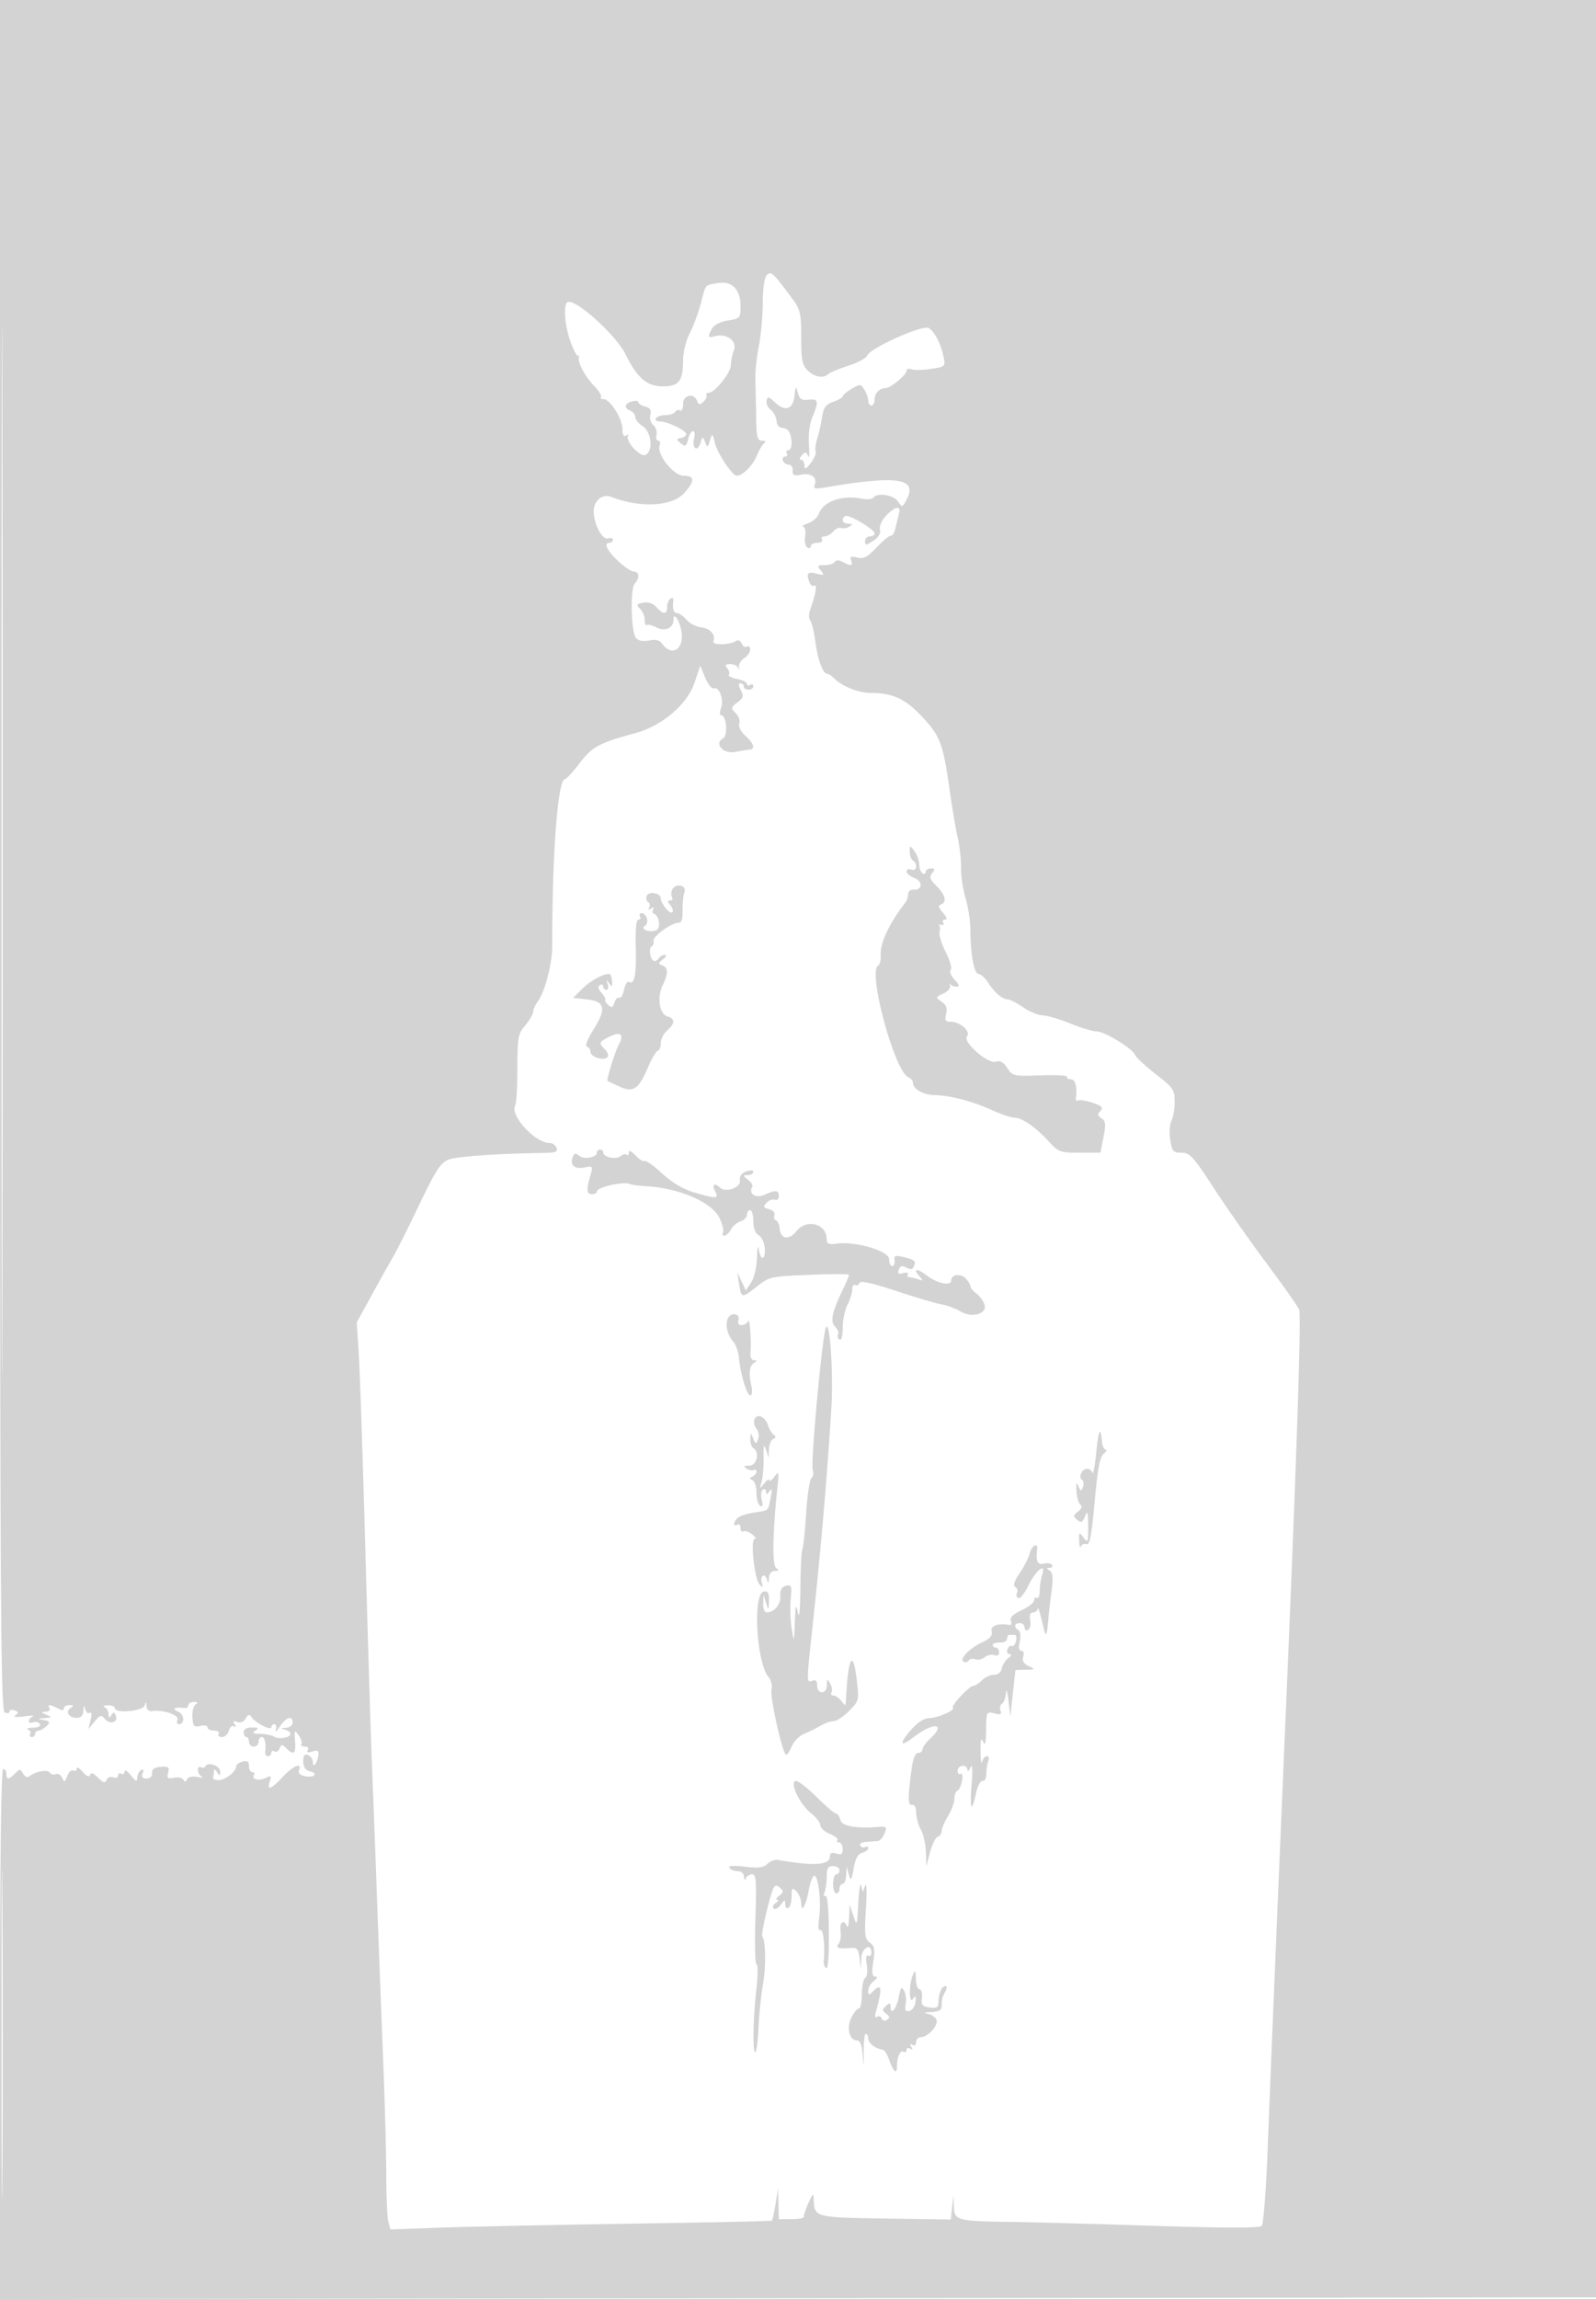 <svg xmlns="http://www.w3.org/2000/svg" width="500" height="720"><path d="M.004 267.896c.009 236.622.185 267.962 1.503 268.468.821.315 1.493.151 1.493-.364s.713-.664 1.584-.329c1.281.491 1.329.779.25 1.505-.842.567.141.7 2.666.36 2.2-.297 3.437-.276 2.75.046-1.722.806-1.585 2.484.149 1.818.769-.295 1.696-.056 2.059.532.405.655-.426 1.099-2.149 1.147-1.545.043-2.244.307-1.553.585.691.279 1.002.918.691 1.421-.311.503-.088.915.494.915S11 543.55 11 543s.482-1 1.071-1c.59 0 1.715-.644 2.502-1.43 1.24-1.241 1.131-1.488-.821-1.864-2.142-.412-2.129-.444.248-.64 2.314-.191 2.352-.27.5-1.066-1.785-.767-1.806-.867-.191-.93.995-.038 1.531-.52 1.191-1.07-.793-1.284.125-1.271 2.566.035 1.333.714 1.934.714 1.934 0 0-.569.788-1.028 1.75-1.02 1.384.012 1.462.198.372.889-1.788 1.132-.559 3.096 1.937 3.096 1.312 0 1.979-.729 2.057-2.25.088-1.712.226-1.829.576-.488.253.969.893 1.494 1.424 1.166.59-.364.697.505.276 2.238l-.689 2.834 1.941-2.353c1.72-2.084 2.087-2.177 3.221-.809 1.557 1.875 4.237 1.091 3.433-1.005-.469-1.221-.734-1.252-1.422-.167-.657 1.036-.849.962-.861-.333-.008-.916-.578-1.893-1.265-2.171-.687-.277-.237-.54 1-.583 1.237-.043 2.25.355 2.25.885 0 1.758 8.855.961 9.335-.84.359-1.345.453-1.312.549.189.072 1.121.783 1.718 1.866 1.565 3.425-.484 8.417 1.244 7.852 2.717-.297.773-.151 1.405.322 1.405 2.084 0 1.934-3.121-.191-3.975-2.144-.862-.992-1.49 2.017-1.1.688.09 1.25-.307 1.25-.881 0-.574.788-1.037 1.75-1.029 1.22.011 1.379.251.524.794-.674.429-1.124 2.241-1 4.028.197 2.829.517 3.177 2.476 2.687 1.237-.309 2.25-.104 2.25.457 0 .56.927 1.019 2.059 1.019 1.132 0 1.781.45 1.441 1-.34.55.126 1 1.035 1 .909 0 1.886-.895 2.172-1.989.286-1.094.989-1.699 1.561-1.345.652.403.735.148.222-.681-.591-.958-.364-1.151.82-.696.998.383 2.031-.039 2.645-1.081.802-1.358 1.186-1.438 1.876-.392 1.17 1.774 6.169 4.306 6.169 3.125 0-.518.436-.941.969-.941.532 0 .721.788.418 1.75s.266.513 1.263-1c1.976-2.996 4.017-3.632 4.017-1.25 0 .825-.938 1.552-2.084 1.616-1.688.094-1.751.203-.333.573.963.252 1.75.822 1.75 1.268 0 1.246-3.611 1.904-5.139.936-.749-.474-2.711-.876-4.361-.893-2.307-.024-2.654-.254-1.5-1 1.182-.764.952-.973-1.083-.985-1.637-.009-2.584.535-2.584 1.485 0 .825.375 1.5.834 1.5.458 0 .833.675.833 1.5s.675 1.5 1.5 1.5 1.5-.675 1.5-1.5.45-1.5 1-1.5c.955 0 1.423 2.069 1.075 4.75-.09.688.307 1.25.881 1.25.574 0 1.044-.477 1.044-1.059s.453-.779 1.007-.437c.554.343 1.273-.069 1.597-.915.52-1.355.765-1.362 2.065-.063 2.345 2.346 3.073 1.746 2.762-2.276-.265-3.422-.169-3.584 1.107-1.853.769 1.044 1.161 2.281.871 2.75-.29.469.201.853 1.091.853.928 0 1.326.472.934 1.107-.461.745.011.886 1.445.431 1.747-.554 2.073-.309 1.818 1.368-.389 2.543-1.697 3.984-1.697 1.868 0-.858-.675-1.819-1.5-2.136-1.093-.419-1.5.12-1.5 1.987 0 1.716.657 2.734 1.989 3.082 2.814.736 1.571 2.123-1.394 1.556-1.589-.304-2.264-.961-1.917-1.866.986-2.571-1.777-1.434-5.113 2.103-3.765 3.992-4.992 4.422-4.038 1.414.565-1.779.391-1.946-1.182-1.135-2.105 1.085-4.64.507-3.792-.864.311-.503.088-.915-.494-.915S78 554.142 78 553.094c0-1.414-.517-1.772-2-1.384-1.1.288-2 .94-2 1.448 0 1.636-3.437 4.351-5.5 4.345-1.1-.003-1.888-.343-1.75-.754.138-.412.257-1.311.265-1.999.011-.833.339-.75.985.25.843 1.304.971 1.287.985-.133.017-1.805-3.649-3.22-4.553-1.757a1.092 1.092 0 01-1.501.347c-.512-.316-.931.089-.931.901 0 .811.562 1.741 1.25 2.065.688.324.05.362-1.417.085-1.596-.302-2.901-.003-3.25.744-.404.864-.748.908-1.118.143-.294-.607-1.614-.898-2.933-.646-2.017.386-2.314.132-1.863-1.593.458-1.75.117-2.016-2.316-1.809-1.994.17-2.811.757-2.714 1.948.085 1.045-.581 1.705-1.719 1.705-1.321 0-1.673-.48-1.219-1.664.43-1.119.256-1.427-.531-.941-.644.398-1.18 1.484-1.192 2.414-.018 1.32-.451 1.143-1.978-.809-1.076-1.375-1.966-1.911-1.978-1.191-.012.72-.472 1.031-1.022.691-.55-.34-1-.093-1 .548s-.692.9-1.538.576c-.854-.328-1.777.034-2.077.816-.426 1.108-.986.959-2.65-.705-1.429-1.429-2.242-1.714-2.52-.881-.269.808-1.06.478-2.312-.966-1.047-1.207-1.903-1.649-1.903-.982s-.454.932-1.008.589c-.555-.343-1.41.418-1.9 1.691-.765 1.984-.989 2.073-1.575.627-.375-.928-1.275-1.459-1.999-1.182-.723.278-1.587.067-1.918-.469-.651-1.054-4.376-.437-6.269 1.038-.762.594-1.49.338-2.09-.734-.841-1.502-1.057-1.507-2.509-.055C2.746 557.397 2 557.421 2 555.5c0-.825-.45-1.5-1-1.5-.659 0-1 28.334-1 83.002v83.002l250.25-.252 250.25-.252.259-359.75L501.018 0H-.007l.011 267.896m.489-1.396c0 146.3.115 206.001.257 132.669.142-73.331.142-193.031 0-266C.608 60.201.493 120.2.493 266.5M240.25 86.145c-.772.775-1.263 4.145-1.285 8.805-.019 4.153-.582 10.25-1.25 13.55-.668 3.3-1.15 8.025-1.07 10.5.079 2.475.192 7.763.25 11.75.09 6.192.36 7.252 1.855 7.265 1.04.009 1.321.314.693.75-.581.404-1.656 2.215-2.388 4.025-1.215 3.003-4.43 6.21-6.227 6.21-1.381 0-6.089-7.038-6.865-10.264-.762-3.164-.796-3.181-1.539-.79-.708 2.279-.813 2.313-1.534.5-.736-1.853-.806-1.839-1.445.293-.895 2.979-2.776 1.715-2.007-1.348.33-1.315.19-2.391-.311-2.391-.5 0-1.203 1.165-1.56 2.588-.564 2.25-.861 2.414-2.264 1.25-1.483-1.229-1.48-1.364.041-1.661.911-.178 1.656-.708 1.656-1.177 0-1.154-5.843-4-8.213-4-1.048 0-1.627-.45-1.287-1 .34-.55 1.69-1 3-1s2.665-.457 3.01-1.016c.346-.559 1.047-.758 1.559-.441.512.316.931-.577.931-1.984 0-2.911 3.355-3.683 4.381-1.008.491 1.279.841 1.323 2.002.25.774-.716 1.203-1.639.953-2.051-.25-.412.076-.75.723-.75 1.888 0 6.908-6.295 6.925-8.685.009-1.202.433-3.281.942-4.62 1.086-2.856-2.244-5.368-5.86-4.422-2.354.615-2.471.352-1.034-2.332.631-1.181 2.569-2.173 5-2.562 3.832-.613 3.968-.768 3.968-4.507 0-5.279-2.783-8.054-7.229-7.208-4.095.78-3.56.123-5.235 6.435-.789 2.97-2.357 7.184-3.485 9.362-1.147 2.217-2.051 5.88-2.051 8.316 0 6.564-1.281 8.223-6.348 8.223-4.961 0-7.991-2.598-11.666-10-3.079-6.203-15.954-17.756-18.223-16.353-1.388.858-.791 7.776 1.102 12.76 1.025 2.699 2.076 4.499 2.335 4 .26-.499.324-.316.143.406-.43 1.718 1.887 6.013 5.032 9.33 1.379 1.453 2.233 2.915 1.899 3.25-.334.334.03.61.809.614 2.044.01 5.917 6.14 5.917 9.364 0 1.822.389 2.507 1.155 2.034.634-.393.902-.307.595.191-.908 1.469 3.708 6.549 5.371 5.911 2.563-.983 2.068-7.153-.721-8.981-1.32-.865-2.4-2.189-2.4-2.942 0-.754-.675-1.629-1.5-1.946-2.118-.812-1.862-2.31.5-2.928 1.1-.287 2-.167 2 .267 0 .434.959 1.041 2.132 1.347 1.552.406 1.988 1.108 1.603 2.58-.297 1.136.114 2.556.938 3.239.806.67 1.252 2.036.99 3.037s-.02 1.82.538 1.82c.557 0 .759.663.447 1.474-1.038 2.705 4.354 9.526 7.53 9.526 3.455 0 3.556 1.594.332 5.257-3.859 4.385-13.713 4.949-23.155 1.326-2.653-1.018-5.355 1.254-5.355 4.502 0 4.105 2.743 9.227 4.568 8.527.787-.302 1.432-.113 1.432.419 0 .533-.45.969-1 .969-1.991 0-.926 2.334 2.571 5.632 1.964 1.852 4.214 3.368 5 3.368 1.707 0 1.881 2.148.301 3.728-1.476 1.476-1.2 15.171.343 17.031.767.925 2.191 1.21 4.117.825 2.1-.42 3.295-.109 4.168 1.084 3.08 4.213 6.999 1.509 5.946-4.103-.633-3.377-2.446-6.01-2.446-3.553 0 2.679-2.593 3.912-5.288 2.514-1.414-.734-2.827-1.077-3.141-.763-.314.314-.571-.373-.571-1.525s-.658-2.753-1.462-3.557c-1.283-1.283-1.163-1.519.975-1.928 1.563-.299 3.039.2 4.117 1.39 2.162 2.39 3.37 2.359 3.37-.084 0-1.068.48-2.238 1.067-2.6.587-.363.983-.052.881.691-.349 2.544.053 3.85 1.185 3.85.623 0 1.945.937 2.937 2.081.993 1.145 3.01 2.214 4.481 2.375 2.902.319 4.706 2.287 3.96 4.32-.494 1.346 4.963 1.285 7.171-.079.61-.377 1.377.015 1.706.872.329.857 1.051 1.278 1.605.935.554-.342 1.007.076 1.007.929 0 .852-.839 2.074-1.865 2.715s-1.766 1.882-1.644 2.759c.122.876.029 1.031-.208.343-.236-.687-1.352-1.25-2.479-1.25-1.601 0-1.805.294-.935 1.342.612.738.821 1.635.463 1.993-.358.358.77.935 2.508 1.283 1.738.348 3.16 1.052 3.16 1.566s.45.656 1 .316 1-.141 1 .441-.675 1.059-1.5 1.059-1.5-.45-1.5-1-.466-1-1.035-1c-.677 0-.636.746.119 2.156.977 1.827.815 2.412-1.065 3.829-2.085 1.574-2.116 1.775-.521 3.37.933.933 1.432 2.385 1.109 3.227-.348.908.427 2.471 1.903 3.839 2.719 2.52 3.193 4.186 1.24 4.352-.687.058-2.685.38-4.438.717-3.744.717-6.724-2.6-3.803-4.235 1.612-.902 1.086-7.255-.602-7.255-.463 0-.468-1.012-.01-2.25.963-2.604-.584-6.804-2.271-6.167-.62.233-1.83-1.265-2.691-3.329l-1.564-3.754-1.771 5.264c-2.294 6.822-10.083 13.491-18.439 15.788-11.573 3.182-13.627 4.287-17.568 9.454-2.094 2.747-4.162 4.994-4.594 4.994-2.251 0-4.025 23.181-4.005 52.352.003 5.466-2.314 14.369-4.488 17.242-.793 1.048-1.457 2.516-1.474 3.262-.018.745-1.133 2.664-2.48 4.264-2.253 2.679-2.449 3.742-2.469 13.44-.012 5.793-.303 10.987-.647 11.543-1.898 3.071 6.178 11.897 10.887 11.897.805 0 1.722.675 2.039 1.5.453 1.182-.319 1.514-3.643 1.564-15.626.236-28.401 1.163-30.47 2.21-2.61 1.321-3.717 3.155-10.703 17.726-2.505 5.225-5.351 10.85-6.326 12.5-.974 1.65-3.953 6.972-6.619 11.828l-4.848 8.827.63 9.673c.346 5.319 1.287 33.297 2.091 62.172.804 28.875 1.705 58.35 2.002 65.5.297 7.15.99 25.375 1.539 40.5.549 15.125 1.446 38.688 1.992 52.363.546 13.674.999 30.324 1.007 37 .007 6.675.297 13.196.643 14.491l.63 2.353 16.107-.567c8.858-.312 35.681-.868 59.606-1.237 23.925-.368 43.644-.79 43.819-.938.175-.148.685-2.451 1.132-5.117l.814-4.848.117 4.75L244 695h4c2.2 0 3.919-.337 3.821-.75-.099-.413.54-2.325 1.418-4.25 1.468-3.216 1.606-3.297 1.695-1 .21 5.429.394 5.476 22.464 5.807l20.475.306.395-3.806.396-3.807.168 3.641c.199 4.313.856 4.479 18.668 4.731 6.05.086 25.798.629 43.884 1.208 21.758.696 33.22.716 33.877.059.545-.545 1.384-11.263 1.863-23.816.908-23.789 2.901-71.818 5.386-129.823 3.548-82.801 5.062-126.851 4.576-133.097-.048-.603-4.429-6.903-9.736-14-5.308-7.097-12.946-17.965-16.973-24.153-6.55-10.063-7.628-11.25-10.222-11.25-2.613 0-2.963-.398-3.544-4.034-.355-2.218-.188-4.889.372-5.934.559-1.045 1.017-3.731 1.017-5.967 0-3.782-.417-4.391-5.935-8.676-3.265-2.535-6.176-5.236-6.47-6.002-.769-2.004-9.6-7.387-12.118-7.387-1.173 0-4.901-1.125-8.285-2.5-3.384-1.375-7.223-2.5-8.533-2.5-1.309 0-4.038-1.125-6.064-2.5s-4.226-2.514-4.889-2.532c-1.727-.045-4.079-2.042-6.146-5.218-.985-1.512-2.352-2.75-3.039-2.75-1.365 0-2.521-6.399-2.521-13.958 0-2.573-.682-6.975-1.515-9.781-.834-2.807-1.467-7.051-1.409-9.432.059-2.381-.398-6.579-1.016-9.329-.617-2.75-1.794-9.725-2.615-15.5-2.016-14.187-2.936-16.582-8.731-22.708-5.215-5.515-9.086-7.276-16.014-7.286-3.805-.006-8.902-2.065-11.473-4.636-.753-.753-1.715-1.37-2.138-1.37-1.298 0-2.975-4.652-3.682-10.21-.37-2.909-1.073-5.798-1.562-6.418-.512-.651-.517-2.133-.013-3.5 1.633-4.427 2.272-8.054 1.313-7.462-.515.318-1.208-.131-1.54-.998-1.101-2.869-.643-3.46 2.145-2.765 2.479.617 2.615.521 1.378-.981-1.218-1.478-1.084-1.666 1.191-1.666 1.409 0 2.842-.451 3.183-1.003.414-.67 1.241-.67 2.493 0 2.602 1.393 3.316 1.255 2.639-.509-.456-1.189-.046-1.379 1.917-.886 2.02.507 3.195-.111 6.155-3.238 2.011-2.125 4.018-3.754 4.458-3.62.44.134 1.076-.991 1.411-2.5.336-1.509.824-3.531 1.085-4.494.689-2.542-1.39-2.144-4.105.785-1.339 1.445-2.147 3.31-1.878 4.337.305 1.165-.438 2.396-2.103 3.488-2.234 1.463-2.574 1.485-2.574.163 0-.838.675-1.523 1.5-1.523s1.5-.424 1.5-.943c0-1.254-8.154-6.08-9.19-5.44-1.442.892-.858 2.383.94 2.398 1.413.013 1.479.187.341.908-.775.49-1.941.688-2.59.439-.649-.249-1.758.242-2.463 1.092-.706.851-1.929 1.546-2.719 1.546-.791 0-1.159.45-.819 1 .34.55-.309 1-1.441 1-1.132 0-2.059.477-2.059 1.059s-.493.754-1.096.382c-.603-.373-.906-1.975-.673-3.559.239-1.629-.046-2.916-.654-2.961-.592-.043.14-.524 1.627-1.068 1.488-.544 2.982-1.863 3.321-2.932 1.197-3.773 7.283-5.972 13.23-4.781 1.791.358 3.505.249 3.809-.244 1.047-1.693 6.284-.951 7.716 1.093 1.371 1.957 1.415 1.95 2.69-.432 3.643-6.808-2.708-7.786-25.388-3.91-3.275.559-3.821.417-3.328-.867.872-2.272-1.165-3.748-4.306-3.12-2.244.449-2.732.209-2.605-1.28.087-1.007-.48-1.843-1.26-1.856-.779-.013-1.604-.586-1.833-1.274-.229-.687.097-1.25.726-1.25.628 0 .864-.45.524-1-.34-.55-.141-1 .441-1 1.162 0 1.407-2.93.452-5.418-.334-.87-1.363-1.582-2.287-1.582-1.021 0-1.746-.875-1.848-2.231-.093-1.227-.903-2.768-1.801-3.424-.898-.657-1.481-1.932-1.295-2.834.294-1.425.638-1.36 2.619.492 3.242 3.031 5.633 2.245 6.111-2.011.36-3.205.446-3.287 1.049-.992.529 2.008 1.189 2.437 3.358 2.178 3.096-.368 3.288.482 1.222 5.425-.898 2.149-1.328 5.573-1.096 8.718.211 2.848.089 4.438-.271 3.533-.557-1.402-.845-1.439-1.943-.25-.745.806-.85 1.396-.25 1.396.571 0 1.049.787 1.061 1.75.018 1.419.393 1.277 1.982-.75 1.079-1.375 1.77-3.03 1.538-3.677-.233-.648-.011-2.448.494-4 .504-1.553 1.179-4.543 1.499-6.646.472-3.092 1.144-4.018 3.524-4.847 1.618-.564 2.941-1.335 2.941-1.712 0-.378 1.259-1.431 2.798-2.34 2.651-1.565 2.863-1.551 4 .271.661 1.058 1.202 2.605 1.202 3.437 0 .833.45 1.514 1 1.514s1-.873 1-1.941c0-1.923 1.553-3.482 3.519-3.533 1.53-.039 6.481-4.156 6.481-5.389 0-.591.681-.813 1.512-.494.832.319 3.581.27 6.11-.109 4.482-.672 4.582-.765 3.991-3.718-.817-4.086-2.783-7.927-4.65-9.084-1.822-1.13-18.365 6.267-19.265 8.614-.306.795-2.95 2.223-5.877 3.173-2.926.95-5.749 2.122-6.271 2.604-1.594 1.472-4.443.984-6.55-1.123-1.68-1.68-2-3.333-2-10.339 0-7.528-.267-8.701-2.75-12.062-6.102-8.261-6.669-8.789-8-7.454M285 266.75c0 1.173.45 2.41 1 2.75 1.619 1 1.181 3.507-.5 2.862-.825-.317-1.5-.067-1.5.556 0 .622 1.116 1.556 2.481 2.075 2.749 1.045 2.524 3.85-.291 3.636-.93-.071-1.69.546-1.69 1.371s-.344 1.95-.764 2.5c-5.274 6.902-8.112 12.948-7.817 16.651.116 1.458-.268 2.947-.854 3.309-3.254 2.011 5.28 33.307 9.527 34.937.775.297 1.408 1.067 1.408 1.711 0 1.938 3.295 3.826 6.736 3.86 4.7.046 12.008 1.944 17.951 4.661 2.853 1.304 6.003 2.374 7 2.378 2.441.008 6.668 2.898 10.733 7.336 3.196 3.489 3.648 3.657 9.832 3.657h6.483l.962-4.863c.8-4.049.697-5.036-.618-5.896-1.257-.823-1.327-1.296-.345-2.322.993-1.036.517-1.534-2.434-2.549-2.017-.693-4.065-1.015-4.551-.715-.485.3-.799-.062-.697-.805.48-3.502-.166-5.85-1.611-5.85-.857 0-1.347-.344-1.087-.764.26-.42-3.474-.625-8.297-.456-8.488.299-8.823.226-10.469-2.285-1.196-1.827-2.258-2.417-3.586-1.996-2.518.8-10.497-6.197-9.053-7.938 1.255-1.512-2.133-4.561-5.069-4.561-1.724 0-1.988-.434-1.484-2.44.444-1.772.064-2.825-1.388-3.842-1.967-1.377-1.959-1.419.476-2.529 1.362-.62 2.334-1.704 2.16-2.409-.174-.704-.127-.943.103-.53.231.413 1.075.75 1.875.75 1.096 0 .95-.543-.589-2.194-1.124-1.207-1.662-2.577-1.196-3.043.466-.466-.227-2.966-1.541-5.555-1.314-2.59-2.191-5.474-1.949-6.41.243-.936.151-1.875-.203-2.086-.354-.211-.058-.238.658-.06.716.179 1.027-.12.691-.663-.336-.544-.065-.989.603-.989.737 0 .466-.843-.691-2.146-1.37-1.544-1.554-2.269-.655-2.583 1.988-.696 1.461-2.969-1.338-5.768-2.094-2.095-2.357-2.865-1.377-4.045.975-1.175.895-1.458-.413-1.458-.892 0-1.622.477-1.622 1.059s-.45.781-1 .441-1.014-1.604-1.032-2.809c-.017-1.205-.692-3.065-1.5-4.132-1.439-1.902-1.468-1.899-1.468.191m-74.478 12.055c-.291.756-.275 1.785.034 2.285.309.501.03.91-.619.91-.873 0-.851.399.083 1.524.696.838.971 1.818.612 2.177-.747.748-3.552-2.629-3.6-4.334-.048-1.699-3.817-2.37-4.424-.789-.286.747-.083 1.628.452 1.959.535.331.671 1.09.302 1.687-.429.693-.198.793.638.276.829-.512 1.067-.417.648.26-.363.588-.267 1.22.214 1.405 1.751.672 2.254 4.577.668 5.185-2.138.821-5.114-.371-3.468-1.388 1.405-.869.555-3.962-1.09-3.962-.599 0-.812.45-.472 1 .34.55.128 1-.472 1-.722 0-1.011 2.963-.855 8.766.228 8.536-.43 11.811-2.161 10.742-.467-.289-1.147.832-1.512 2.492-.365 1.66-1.044 2.782-1.509 2.494-.466-.288-1.132.375-1.481 1.473-.51 1.607-.894 1.756-1.971.765-.735-.678-1.157-1.42-.936-1.651.221-.23-.304-1.198-1.166-2.151-1.039-1.148-1.208-1.953-.502-2.39.586-.362 1.065-.181 1.065.401 0 .582.436 1.059.969 1.059.532 0 .715-.788.405-1.75-.469-1.459-.388-1.503.487-.263.856 1.213 1.019 1.074.882-.75-.093-1.23-.494-2.237-.891-2.237-2.013 0-5.934 2.172-8.453 4.682l-2.827 2.818 4.37.5c5.642.646 6.105 2.957 1.916 9.563-1.852 2.92-2.639 5.01-1.971 5.233.612.204 1.113.956 1.113 1.671 0 1.551 4.112 2.821 5.297 1.636.457-.457.128-1.535-.733-2.396-2.105-2.105-2.026-2.33 1.427-4.053 3.472-1.732 4.644-.667 2.833 2.575-1.105 1.978-3.927 11.157-3.486 11.337.089.036 1.698.782 3.575 1.657 4.457 2.078 6.084 1.026 9.054-5.854 1.275-2.953 2.704-5.369 3.175-5.369.472 0 .858-1.025.858-2.278 0-1.253.9-3.048 2-3.99 2.514-2.153 2.551-3.775.1-4.416-2.508-.656-3.325-5.943-1.502-9.72 1.809-3.747 1.773-5.516-.127-6.246-1.322-.507-1.288-.77.25-1.936.978-.743 1.243-1.365.588-1.382-.655-.018-1.469.418-1.809.968-.34.55-.989 1-1.442 1-1.239 0-2.014-3.909-.911-4.591.527-.326.79-1.098.584-1.716-.426-1.278 5.615-5.693 7.79-5.693 1.01 0 1.398-1.106 1.314-3.75-.065-2.062.197-4.666.584-5.786.827-2.398-2.983-3.043-3.897-.659M187 360.933c0 1.56-4.002 2.31-5.536 1.037-1.142-.947-1.565-.871-2.041.369-.965 2.516.565 3.913 3.617 3.303 2.73-.546 2.775-.483 1.878 2.643-1.28 4.463-1.152 5.715.582 5.715.825 0 1.5-.394 1.5-.875 0-1.337 8.557-3.243 10.368-2.309.477.246 2.727.55 5 .675 10.399.574 20.706 5.038 23.054 9.986.925 1.95 1.407 3.99 1.071 4.534-.336.544-.15.989.413.989s1.489-.87 2.058-1.932c.569-1.063 1.934-2.218 3.035-2.568 1.101-.349 2.001-1.279 2.001-2.067 0-.788.45-1.433 1-1.433s1 1.553 1 3.45c0 2.196.613 3.794 1.685 4.394.927.519 1.782 2.341 1.901 4.049.265 3.839-1.297 4.137-1.87.357-.229-1.512-.484-.372-.566 2.535-.086 3.015-.866 6.378-1.817 7.83l-1.668 2.545-1.342-2.83-1.342-2.83.52 3.427c.715 4.71.868 4.741 5.49 1.08 3.996-3.164 4.351-3.245 16.546-3.761 6.855-.29 12.463-.282 12.463.019 0 .3-.836 2.276-1.859 4.39-3.506 7.255-4.129 10.214-2.495 11.849.815.814 1.22 1.903.901 2.419-.319.516-.122 1.221.437 1.567.628.388 1.018-1.018 1.022-3.681.004-2.37.679-5.598 1.5-7.173.822-1.576 1.494-3.74 1.494-4.809 0-1.07.412-1.691.915-1.38.503.311 1.093.03 1.311-.624.276-.83 3.697-.1 11.335 2.42 6.016 1.986 12.514 3.912 14.439 4.282 1.925.369 4.542 1.332 5.814 2.138 3.466 2.197 8.476.883 7.632-2.001-.348-1.189-1.49-2.779-2.539-3.534-1.049-.755-1.907-1.799-1.907-2.321 0-.523-.687-1.636-1.526-2.476-1.581-1.581-4.474-1.169-4.474.638 0 1.904-4.281 1.054-7.656-1.52-3.268-2.493-4.58-2.181-2.094.498 1.023 1.102.917 1.23-.582.7-1.007-.356-2.271-.647-2.809-.647-.537 0-.725-.408-.417-.907.309-.498-.347-.669-1.455-.379-1.543.403-1.872.151-1.402-1.075.46-1.198 1.069-1.359 2.415-.639 1.316.704 1.95.573 2.356-.486.634-1.651.225-1.979-3.597-2.893-2.246-.536-2.698-.336-2.5 1.112.132.972-.209 1.767-.759 1.767s-.985-.975-.967-2.168c.038-2.524-10.414-5.645-16.283-4.861-2.622.35-3.25.087-3.25-1.364 0-4.846-6.286-6.536-9.468-2.545-2.355 2.953-5.024 2.537-5.277-.823-.091-1.215-.611-2.358-1.154-2.539-.544-.181-.763-.916-.488-1.633.287-.749-.419-1.544-1.658-1.869-1.831-.478-1.954-.783-.812-2.006.74-.793 1.911-1.225 2.602-.96.69.265 1.255-.241 1.255-1.125 0-1.918-1.019-2.011-4.525-.414-2.678 1.221-5.112-.353-3.809-2.462.294-.475-.298-1.495-1.316-2.266-1.714-1.298-1.721-1.404-.1-1.433.963-.018 1.75-.467 1.75-1 0-.586-.887-.636-2.25-.126-1.484.554-2.151 1.523-1.958 2.843.323 2.216-4.478 3.888-6.242 2.174-1.692-1.644-2.65-.978-1.55 1.077 1.324 2.474.616 2.526-6.456.47-3.48-1.012-6.894-3.028-10.078-5.951-2.649-2.432-5.16-4.208-5.581-3.948-.421.26-1.693-.521-2.825-1.737-1.313-1.409-2.06-1.719-2.06-.856 0 .745-.296 1.059-.658.697-.362-.362-1.24-.174-1.952.416-1.422 1.18-5.39.327-5.39-1.158 0-.513-.45-.933-1-.933s-1 .42-1 .933m41.157 51.751c-1.084 1.937-.395 5.214 1.577 7.498.799.925 1.593 3.194 1.765 5.042.483 5.202 2.47 11.776 3.559 11.776.551 0 .715-1.206.374-2.75-.917-4.147-.674-6.48.768-7.395 1.051-.666 1.053-.827.012-.84-.723-.008-1.203-1.002-1.094-2.265.331-3.859-.25-11.314-.78-10-.278.688-1.19 1.25-2.028 1.25-.904 0-1.303-.576-.98-1.417.773-2.015-2.094-2.828-3.173-.899M258.673 416c-1.233 3.895-4.744 42.199-4.065 44.34.333 1.05.158 2.191-.389 2.535-.547.344-1.299 5.327-1.67 11.073-.372 5.746-.904 10.817-1.182 11.268-.279.451-.555 5.874-.614 12.052-.068 7.127-.36 9.953-.799 7.732-.584-2.958-.73-2.493-.948 3-.255 6.476-.259 6.483-.988 2-.402-2.475-.537-6.604-.299-9.176.391-4.219.245-4.627-1.485-4.175-1.344.351-1.871 1.301-1.762 3.176.155 2.66-1.834 5.082-4.222 5.143-.728.019-1.208-1.116-1.15-2.718l.099-2.75.801 2.5c.768 2.397.805 2.37.9-.662.077-2.427-.291-3.104-1.586-2.914-3.545.521-2.362 22.357 1.451 26.786.838.973 1.238 2.696.929 4-.508 2.142 3.208 19.025 4.464 20.282.315.315 1.126-.763 1.802-2.395.676-1.632 2.424-3.46 3.884-4.063 1.461-.603 3.781-1.75 5.156-2.55 1.375-.8 3.253-1.461 4.173-1.469.92-.008 3.094-1.436 4.83-3.172 3.058-3.058 3.135-3.347 2.465-9.25-1.207-10.615-2.806-7.869-3.44 5.907-.086 1.876-.174 1.892-1.42.25-.731-.962-1.868-1.75-2.527-1.75-.66 0-.923-.446-.586-.992.337-.546.153-1.783-.41-2.75-.918-1.575-1.027-1.524-1.055.492-.017 1.32-.65 2.25-1.53 2.25-.859 0-1.5-.901-1.5-2.107 0-1.532-.442-1.937-1.621-1.485-1.716.659-1.714.296.105-16.408 2.682-24.623 4.615-47.04 5.993-69.5.671-10.939-.606-28.284-1.804-24.5m-22.323 28.53c-.315.822-.023 2.159.65 2.97.683.823.906 2.254.505 3.237-.664 1.627-.783 1.608-1.542-.237-.791-1.923-.825-1.915-.893.191-.038 1.205.38 2.469.93 2.809 2.084 1.288 1.129 5.499-1.25 5.515-1.757.012-1.932.217-.798.934.799.506 1.811.697 2.25.426.439-.271.798-.054.798.483 0 .536-.562 1.238-1.25 1.559-1 .466-1 .7 0 1.166.688.321 1.25 2.095 1.25 3.941 0 1.847.516 3.677 1.146 4.066.803.497.952-.065.496-1.88-.357-1.423-.198-2.867.354-3.208.552-.341 1.011-.031 1.019.689.012.96.294.909 1.061-.191.769-1.104.866-.576.368 2-.838 4.327-.452 3.971-5.07 4.682-2.131.327-4.436 1.038-5.124 1.579-1.48 1.165-1.7 3.135-.25 2.239.55-.34 1 .11 1 1s.384 1.381.853 1.091c.469-.29 1.706.119 2.75.909 1.043.79 1.424 1.451.845 1.468-1.466.045-.059 12.849 1.578 14.361.995.919 1.138.801.665-.547-.332-.945-.207-1.963.277-2.262.484-.3 1.087.249 1.34 1.218.35 1.341.488 1.224.576-.488.073-1.425.757-2.256 1.866-2.265 1.327-.012 1.431-.218.429-.853-1.298-.823-1.136-10.979.409-25.632.49-4.64.418-4.856-.998-3-.84 1.1-1.541 1.576-1.558 1.059-.018-.518-.73-.068-1.584 1-1.49 1.863-1.523 1.841-.842-.559.39-1.375.669-4.75.62-7.5-.07-3.921.091-4.46.743-2.5l.832 2.5.099-2.667c.055-1.466.663-2.895 1.35-3.174.901-.365.939-.737.135-1.333-.614-.454-1.418-1.797-1.788-2.984-.84-2.693-3.477-3.819-4.247-1.812m107.06 10.623c-.401 4.041-.92 6.785-1.153 6.097-.233-.687-1.013-1.25-1.733-1.25-1.603 0-2.787 2.719-1.524 3.5.502.31.629 1.304.281 2.209-.557 1.452-.726 1.418-1.439-.282-.594-1.418-.752-1.002-.596 1.573.116 1.925.671 3.846 1.232 4.269.65.489.381 1.26-.739 2.118-1.554 1.191-1.584 1.496-.26 2.595 1.247 1.035 1.661.846 2.448-1.118.77-1.924.952-1.341.978 3.136.029 5.048-.089 5.34-1.437 3.559-1.396-1.846-1.464-1.797-1.389 1 .043 1.617.297 2.404.565 1.747.267-.656 1.062-.972 1.766-.702.968.371 1.586-2.876 2.532-13.306.938-10.343 1.651-14.111 2.846-15.048.877-.687 1.156-1.25.621-1.25-.535 0-1.072-1.201-1.194-2.669-.41-4.96-1.071-3.56-1.805 3.822m-20.814 31.321c-.342 1.361-1.752 4.14-3.133 6.176-1.753 2.583-2.164 3.917-1.359 4.414.634.392.862 1.182.508 1.755-.355.574-.193 1.322.36 1.663.552.342 1.991-1.41 3.197-3.893 2.371-4.881 5.681-7.451 4.319-3.354-.414 1.246-.758 3.489-.765 4.984-.007 1.496-.398 2.482-.868 2.191-.47-.29-.867.061-.881.781-.014.72-1.79 2.122-3.947 3.116-2.692 1.241-3.742 2.272-3.351 3.291.313.816.177 1.412-.303 1.324-3.608-.658-6.153.202-5.702 1.927.353 1.352-.426 2.281-2.897 3.454-4.108 1.949-7.301 5.253-5.908 6.114.548.339 1.266.178 1.597-.357.331-.535 1.267-.717 2.082-.404.814.312 2.144.017 2.955-.656.811-.673 2.155-.963 2.987-.643.927.356 1.513.012 1.513-.888 0-.808-.45-1.469-1-1.469s-1-.373-1-.829c0-.457 1.005-.794 2.233-.75 1.228.043 2.241-.483 2.25-1.171.009-.687.354-1.25.767-1.25h1.656c.499 0 .673.895.387 1.989-.286 1.094-.872 1.771-1.302 1.505-.43-.265-1.039.19-1.355 1.012-.315.822-.025 1.508.645 1.526.749.019.589.511-.414 1.275-.899.683-1.807 2.132-2.019 3.218-.234 1.198-1.191 1.975-2.432 1.975-1.125 0-2.837.788-3.803 1.75-.966.962-2.199 1.75-2.741 1.75-1.218 0-6.992 6.213-6.36 6.845.784.784-4.604 3.151-7.376 3.24-1.763.056-3.751 1.381-6.002 4-3.598 4.185-3.021 5.187 1.113 1.935 5.994-4.714 10.407-4.385 5.253.392-1.375 1.275-2.5 2.828-2.5 3.453 0 .624-.618 1.135-1.373 1.135-.901 0-1.611 1.803-2.067 5.25-1.193 9.026-1.154 11.269.19 11 .751-.15 1.264.847 1.285 2.5.02 1.513.679 3.875 1.465 5.25s1.489 4.525 1.563 7l.133 4.5 1.182-4.427c.65-2.434 1.731-4.609 2.402-4.833.671-.224 1.22-1.033 1.22-1.799s.898-2.866 1.996-4.667c1.098-1.801 1.998-4.249 2-5.441.002-1.191.428-2.316.945-2.5.518-.183 1.165-1.58 1.438-3.103.284-1.589.096-2.524-.442-2.191-.515.318-.937-.123-.937-.98 0-1.84 2.967-2.138 3.07-.309.039.688.478.35.976-.75.585-1.29.704.661.336 5.5-.603 7.944.003 8.976 1.432 2.441.474-2.168 1.385-3.828 2.024-3.691.639.138 1.162-.838 1.162-2.168s.273-3.13.607-4c.334-.87.142-1.582-.427-1.582-.568 0-1.239.788-1.491 1.75-.251.962-.478-.5-.503-3.25-.033-3.644.188-4.458.814-3 .618 1.438.879.379.93-3.769.069-5.649.122-5.756 2.581-5.139 1.975.496 2.388.308 1.932-.88-.319-.83-.099-1.807.489-2.17.587-.363 1.139-1.871 1.225-3.351.087-1.48.431-.441.765 2.309l.609 5 .795-7.25.795-7.25 3.19-.068c3.035-.064 3.079-.12.922-1.16-1.571-.757-2.087-1.656-1.682-2.932.335-1.057.095-1.84-.563-1.84-.746 0-.924-1.016-.509-2.905.366-1.666.187-3.184-.42-3.559-1.544-.954-1.294-2.203.441-2.203.825 0 1.5.627 1.5 1.393 0 .765.492 1.088 1.094.716.602-.372.889-1.749.639-3.059-.3-1.567.011-2.383.906-2.383.748 0 1.411-.562 1.473-1.25.062-.687.686 1.225 1.388 4.25 1.254 5.409 1.398 5.267 2.03-2 .12-1.375.538-4.925.929-7.888.531-4.024.373-5.603-.624-6.235-1.08-.685-1.085-.849-.026-.862.72-.008 1.057-.423.749-.921-.308-.498-1.46-.671-2.559-.383-1.947.509-2.55-.789-2.074-4.461.302-2.323-1.703-1.27-2.329 1.224M.477 637c0 45.925.123 64.713.273 41.75.149-22.962.149-60.537 0-83.5C.6 572.288.477 591.075.477 637m248.73-79.236c-1.846.616 1.394 7.348 4.84 10.058 1.624 1.278 2.953 2.987 2.953 3.799 0 .811 1.357 2.046 3.017 2.744 1.659.698 2.709 1.576 2.333 1.952-.376.376-.158.683.483.683.642 0 1.167.93 1.167 2.067 0 1.613-.44 1.928-2 1.433-1.393-.442-2-.18-2 .865 0 2.778-5.076 3.128-16.265 1.124-.971-.174-2.46.379-3.309 1.228-1.199 1.198-2.779 1.399-7.055.897-3.635-.427-5.296-.302-4.881.369.345.559 1.501 1.017 2.569 1.017 1.152 0 1.973.712 2.02 1.75.047 1.045.282 1.247.583.5.278-.687 1.17-1.25 1.983-1.25 1.256 0 1.407 2.096 1.005 13.946-.26 7.671-.098 14.083.359 14.25.457.167.436 3.679-.045 7.804-1.055 9.035-1.226 20.595-.29 19.659.371-.371.811-3.933.977-7.917.167-3.983.783-9.942 1.369-13.242.99-5.572.867-13.947-.221-15.035-.527-.527 2.575-13.643 3.631-15.351.479-.776 1.058-.737 1.99.133 1.08 1.009 1.026 1.446-.303 2.458-.889.677-1.167 1.253-.617 1.279.55.025.338.465-.471.977-.809.512-1.11 1.292-.668 1.733.441.442 1.441-.07 2.221-1.137 1.278-1.748 1.418-1.767 1.418-.189 0 .962.45 1.472 1 1.132.55-.34 1-1.974 1-3.63 0-2.678.167-2.846 1.5-1.513.825.825 1.514 2.545 1.53 3.822.042 3.212 1.497.528 2.381-4.394.366-2.043 1.07-3.964 1.564-4.269 1.288-.797 2.384 7.846 1.662 13.114-.389 2.84-.252 4.25.375 3.863.892-.552 1.506 5.072 1.055 9.668-.089.914.26 1.923.776 2.242.567.35.897-4.14.834-11.339-.064-7.302-.475-11.689-1.061-11.327-.553.342-.674-.144-.286-1.155.369-.96.67-3.187.67-4.95 0-2.537.416-3.203 2-3.203 1.1 0 2 .578 2 1.285s-.45 1.286-1 1.286-1 1.35-1 3 .45 3 1 3 1-.675 1-1.5.45-1.5 1-1.5 1.045-1.237 1.1-2.75l.099-2.75.734 2.5c.656 2.238.814 2.042 1.508-1.872.541-3.045 1.35-4.522 2.668-4.867 1.04-.272 1.891-.918 1.891-1.437 0-.518-.419-.683-.931-.367-.512.317-1.213.118-1.559-.441-.349-.564.398-1.084 1.681-1.168 1.27-.084 2.933-.199 3.696-.256.764-.056 1.767-1.128 2.231-2.382.728-1.967.537-2.253-1.387-2.089-7.343.626-11.927-.155-12.441-2.121-.288-1.1-.901-2-1.363-2-.461 0-3.249-2.391-6.195-5.313-2.945-2.922-5.881-5.137-6.525-4.923M268.891 596c-.378 7.243-.431 7.38-1.551 4l-1.16-3.5-.169 4c-.093 2.2-.396 3.438-.673 2.75-.947-2.347-2.407-1.256-2.008 1.5.22 1.513-.045 3.313-.588 4-1.05 1.33-.159 1.624 3.94 1.298 1.767-.14 2.259.456 2.59 3.139l.408 3.313.16-3.25c.162-3.299 3.16-4.904 3.16-1.691 0 .857-.452 1.28-1.004.938-.636-.393-.802.654-.453 2.853.311 1.956.095 3.756-.495 4.121-.577.356-1.048 2.645-1.048 5.088s-.417 4.441-.927 4.441c-.509 0-1.561 1.272-2.336 2.826-1.601 3.209-.673 7.174 1.679 7.174 1.043 0 1.596 1.402 1.876 4.75.34 4.08.383 3.939.302-1.002-.052-3.163.243-5.751.656-5.75.413.001.75.661.75 1.467 0 1.396 2.363 3.209 4.5 3.451.55.063 1.45 1.425 2 3.027 1.312 3.822 2.5 4.918 2.5 2.305 0-2.977 1.058-5.33 2.105-4.683.492.304.895.05.895-.565s.52-.797 1.155-.405c.763.473.88.271.345-.595s-.418-1.068.345-.595c.685.422 1.155.078 1.155-.846 0-.857.675-1.559 1.5-1.559 2.193 0 5.547-3.715 4.893-5.419-.309-.805-1.537-1.654-2.728-1.886-1.464-.286-1.113-.467 1.085-.559 2.162-.09 3.25-.638 3.25-1.636 0-2.33.13-2.874 1.134-4.75.573-1.07.576-1.75.008-1.75-1.12 0-2.142 2.442-2.142 5.116 0 1.553-.562 1.876-2.75 1.581-2.321-.314-2.7-.788-2.428-3.035.176-1.464-.161-2.662-.75-2.662-.59 0-1.104-1.462-1.142-3.25-.059-2.724-.21-2.926-.93-1.25-1.298 3.021-1.248 9.406.059 7.5.813-1.186.967-.98.734.99-.161 1.369-1.022 2.628-1.914 2.798-1.232.235-1.507-.281-1.15-2.151.259-1.352.037-3.234-.493-4.18-.797-1.424-1.08-1.1-1.639 1.875-.694 3.702-2.597 6.037-2.597 3.188 0-1.322-.249-1.375-1.439-.309-1.251 1.12-1.243 1.44.059 2.443 1.164.896 1.22 1.327.249 1.927-.708.437-1.422.259-1.645-.41-.217-.651-.855-.899-1.417-.552-.615.38-.809-.115-.489-1.244 2.17-7.64 1.964-9.514-.747-6.804-1.428 1.429-1.571 1.416-1.571-.139 0-.941.788-2.309 1.75-3.04 1.166-.885 1.312-1.339.439-1.36-.993-.024-1.142-1.166-.612-4.695.576-3.846.385-4.891-1.091-5.971-1.576-1.152-1.72-2.415-1.205-10.587.322-5.104.226-8.379-.213-7.279l-.798 2-.494-2c-.272-1.1-.67 1.375-.885 5.5" fill="#d3d3d3" fill-rule="evenodd"/></svg>
